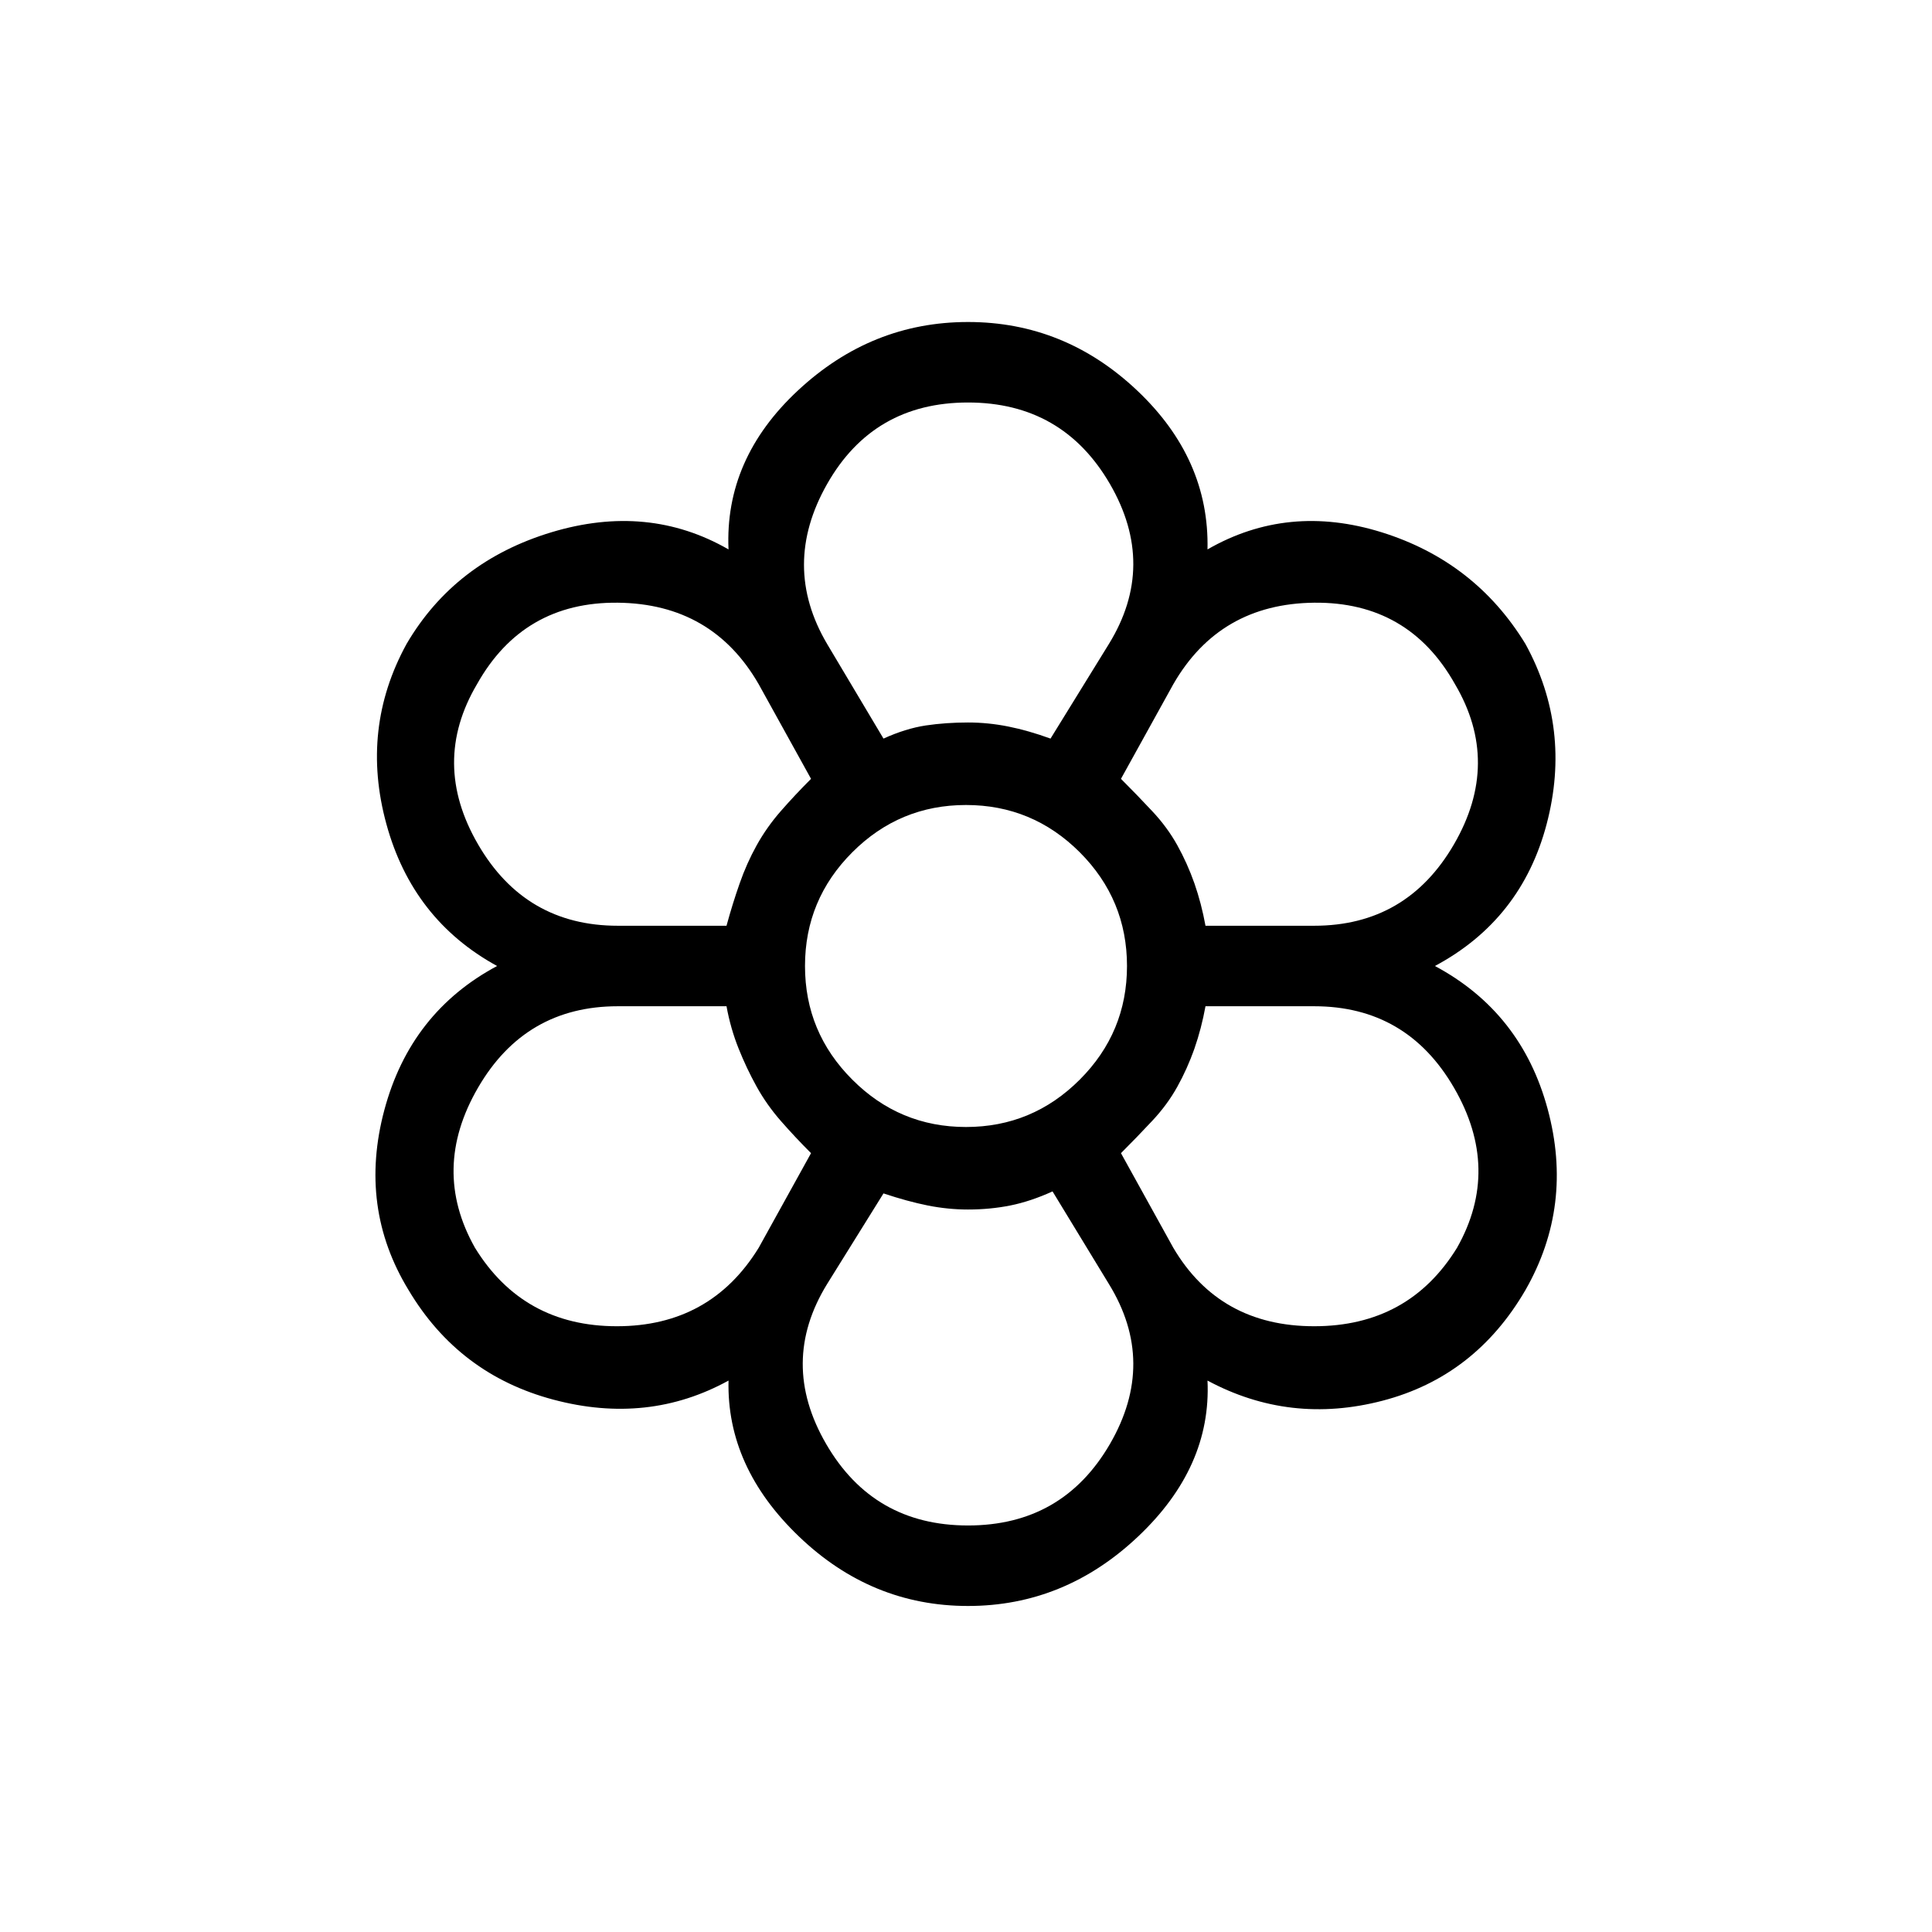 <svg xmlns="http://www.w3.org/2000/svg" height="24" width="24"><path d="M12.025 19.95Q10.825 19.95 9.925 19.087Q9.025 18.225 9.05 17.15Q8.05 17.7 6.875 17.387Q5.7 17.075 5.075 16.025Q4.45 15 4.775 13.787Q5.1 12.575 6.175 12Q5.125 11.425 4.8 10.237Q4.475 9.05 5.05 8Q5.65 6.975 6.85 6.612Q8.05 6.25 9.05 6.825Q9 5.7 9.913 4.85Q10.825 4 12.025 4Q13.225 4 14.125 4.85Q15.025 5.7 15 6.825Q16 6.25 17.163 6.612Q18.325 6.975 18.95 8Q19.525 9.05 19.213 10.237Q18.9 11.425 17.825 12Q18.9 12.575 19.225 13.775Q19.55 14.975 18.95 16.025Q18.325 17.1 17.175 17.4Q16.025 17.7 15 17.15Q15.05 18.225 14.138 19.087Q13.225 19.95 12.025 19.95ZM12.025 18.95Q13.2 18.95 13.788 17.938Q14.375 16.925 13.775 15.95L13.075 14.8Q12.8 14.925 12.55 14.975Q12.3 15.025 12.025 15.025Q11.775 15.025 11.525 14.975Q11.275 14.925 10.975 14.825L10.275 15.95Q9.675 16.925 10.263 17.938Q10.85 18.95 12.025 18.95ZM5.9 15.5Q6.5 16.475 7.663 16.475Q8.825 16.475 9.425 15.5L10.075 14.325Q9.875 14.125 9.7 13.925Q9.525 13.725 9.4 13.5Q9.275 13.275 9.175 13.025Q9.075 12.775 9.025 12.5H7.675Q6.525 12.5 5.938 13.512Q5.35 14.525 5.9 15.5ZM14.575 15.5Q15.15 16.475 16.325 16.475Q17.5 16.475 18.1 15.5Q18.65 14.525 18.062 13.512Q17.475 12.5 16.325 12.5H14.975Q14.925 12.775 14.838 13.025Q14.75 13.275 14.625 13.475Q14.5 13.725 14.312 13.925Q14.125 14.125 13.925 14.325ZM12 12Q12 12 12 12Q12 12 12 12Q12 12 12 12Q12 12 12 12Q12 12 12 12Q12 12 12 12Q12 12 12 12Q12 12 12 12ZM9.025 11.5Q9.1 11.225 9.188 10.975Q9.275 10.725 9.4 10.5Q9.525 10.275 9.7 10.075Q9.875 9.875 10.075 9.675L9.425 8.5Q8.85 7.5 7.675 7.487Q6.5 7.475 5.925 8.5Q5.35 9.475 5.938 10.488Q6.525 11.5 7.675 11.5ZM16.325 11.5Q17.475 11.5 18.062 10.488Q18.65 9.475 18.075 8.5Q17.5 7.475 16.325 7.487Q15.15 7.5 14.575 8.5L13.925 9.675Q14.125 9.875 14.312 10.075Q14.5 10.275 14.625 10.5Q14.75 10.725 14.838 10.975Q14.925 11.225 14.975 11.5ZM10.975 9.175Q11.25 9.05 11.5 9.012Q11.75 8.975 12.025 8.975Q12.275 8.975 12.525 9.025Q12.775 9.075 13.05 9.175L13.775 8Q14.375 7.025 13.788 6.012Q13.2 5 12.025 5Q10.85 5 10.275 6.012Q9.7 7.025 10.275 8ZM10.975 9.175Q11.25 9.05 11.5 9.012Q11.75 8.975 12.025 8.975Q12.275 8.975 12.525 9.025Q12.775 9.075 13.05 9.175Q12.775 9.075 12.525 9.025Q12.275 8.975 12.025 8.975Q11.75 8.975 11.5 9.012Q11.25 9.05 10.975 9.175ZM9.4 13.5Q9.275 13.275 9.175 13.025Q9.075 12.775 9.025 12.5Q9.075 12.775 9.175 13.025Q9.275 13.275 9.4 13.475Q9.525 13.725 9.7 13.925Q9.875 14.125 10.075 14.325Q9.875 14.125 9.7 13.925Q9.525 13.725 9.4 13.5ZM9.025 11.5Q9.1 11.225 9.188 10.975Q9.275 10.725 9.4 10.5Q9.525 10.275 9.7 10.075Q9.875 9.875 10.075 9.675Q9.875 9.875 9.7 10.075Q9.525 10.275 9.4 10.5Q9.275 10.725 9.188 10.975Q9.1 11.225 9.025 11.5ZM12.025 15.025Q11.775 15.025 11.525 14.975Q11.275 14.925 10.975 14.825Q11.275 14.925 11.538 14.975Q11.8 15.025 12.025 15.025Q12.3 15.025 12.55 14.975Q12.8 14.925 13.075 14.8Q12.8 14.925 12.55 14.975Q12.3 15.025 12.025 15.025ZM13.925 14.325Q14.125 14.125 14.312 13.925Q14.5 13.725 14.625 13.5Q14.75 13.275 14.838 13.025Q14.925 12.775 14.975 12.5Q14.925 12.775 14.838 13.025Q14.75 13.275 14.625 13.475Q14.5 13.725 14.312 13.925Q14.125 14.125 13.925 14.325ZM14.975 11.5Q14.925 11.225 14.838 10.975Q14.75 10.725 14.625 10.5Q14.5 10.275 14.312 10.075Q14.125 9.875 13.925 9.675Q14.125 9.875 14.312 10.075Q14.5 10.275 14.625 10.5Q14.75 10.725 14.838 10.975Q14.925 11.225 14.975 11.5ZM12 14Q12.825 14 13.413 13.412Q14 12.825 14 12Q14 11.175 13.413 10.587Q12.825 10 12 10Q11.175 10 10.588 10.587Q10 11.175 10 12Q10 12.825 10.588 13.412Q11.175 14 12 14ZM12 12Q12 12 12 12Q12 12 12 12Q12 12 12 12Q12 12 12 12Q12 12 12 12Q12 12 12 12Q12 12 12 12Q12 12 12 12Z"/></svg>